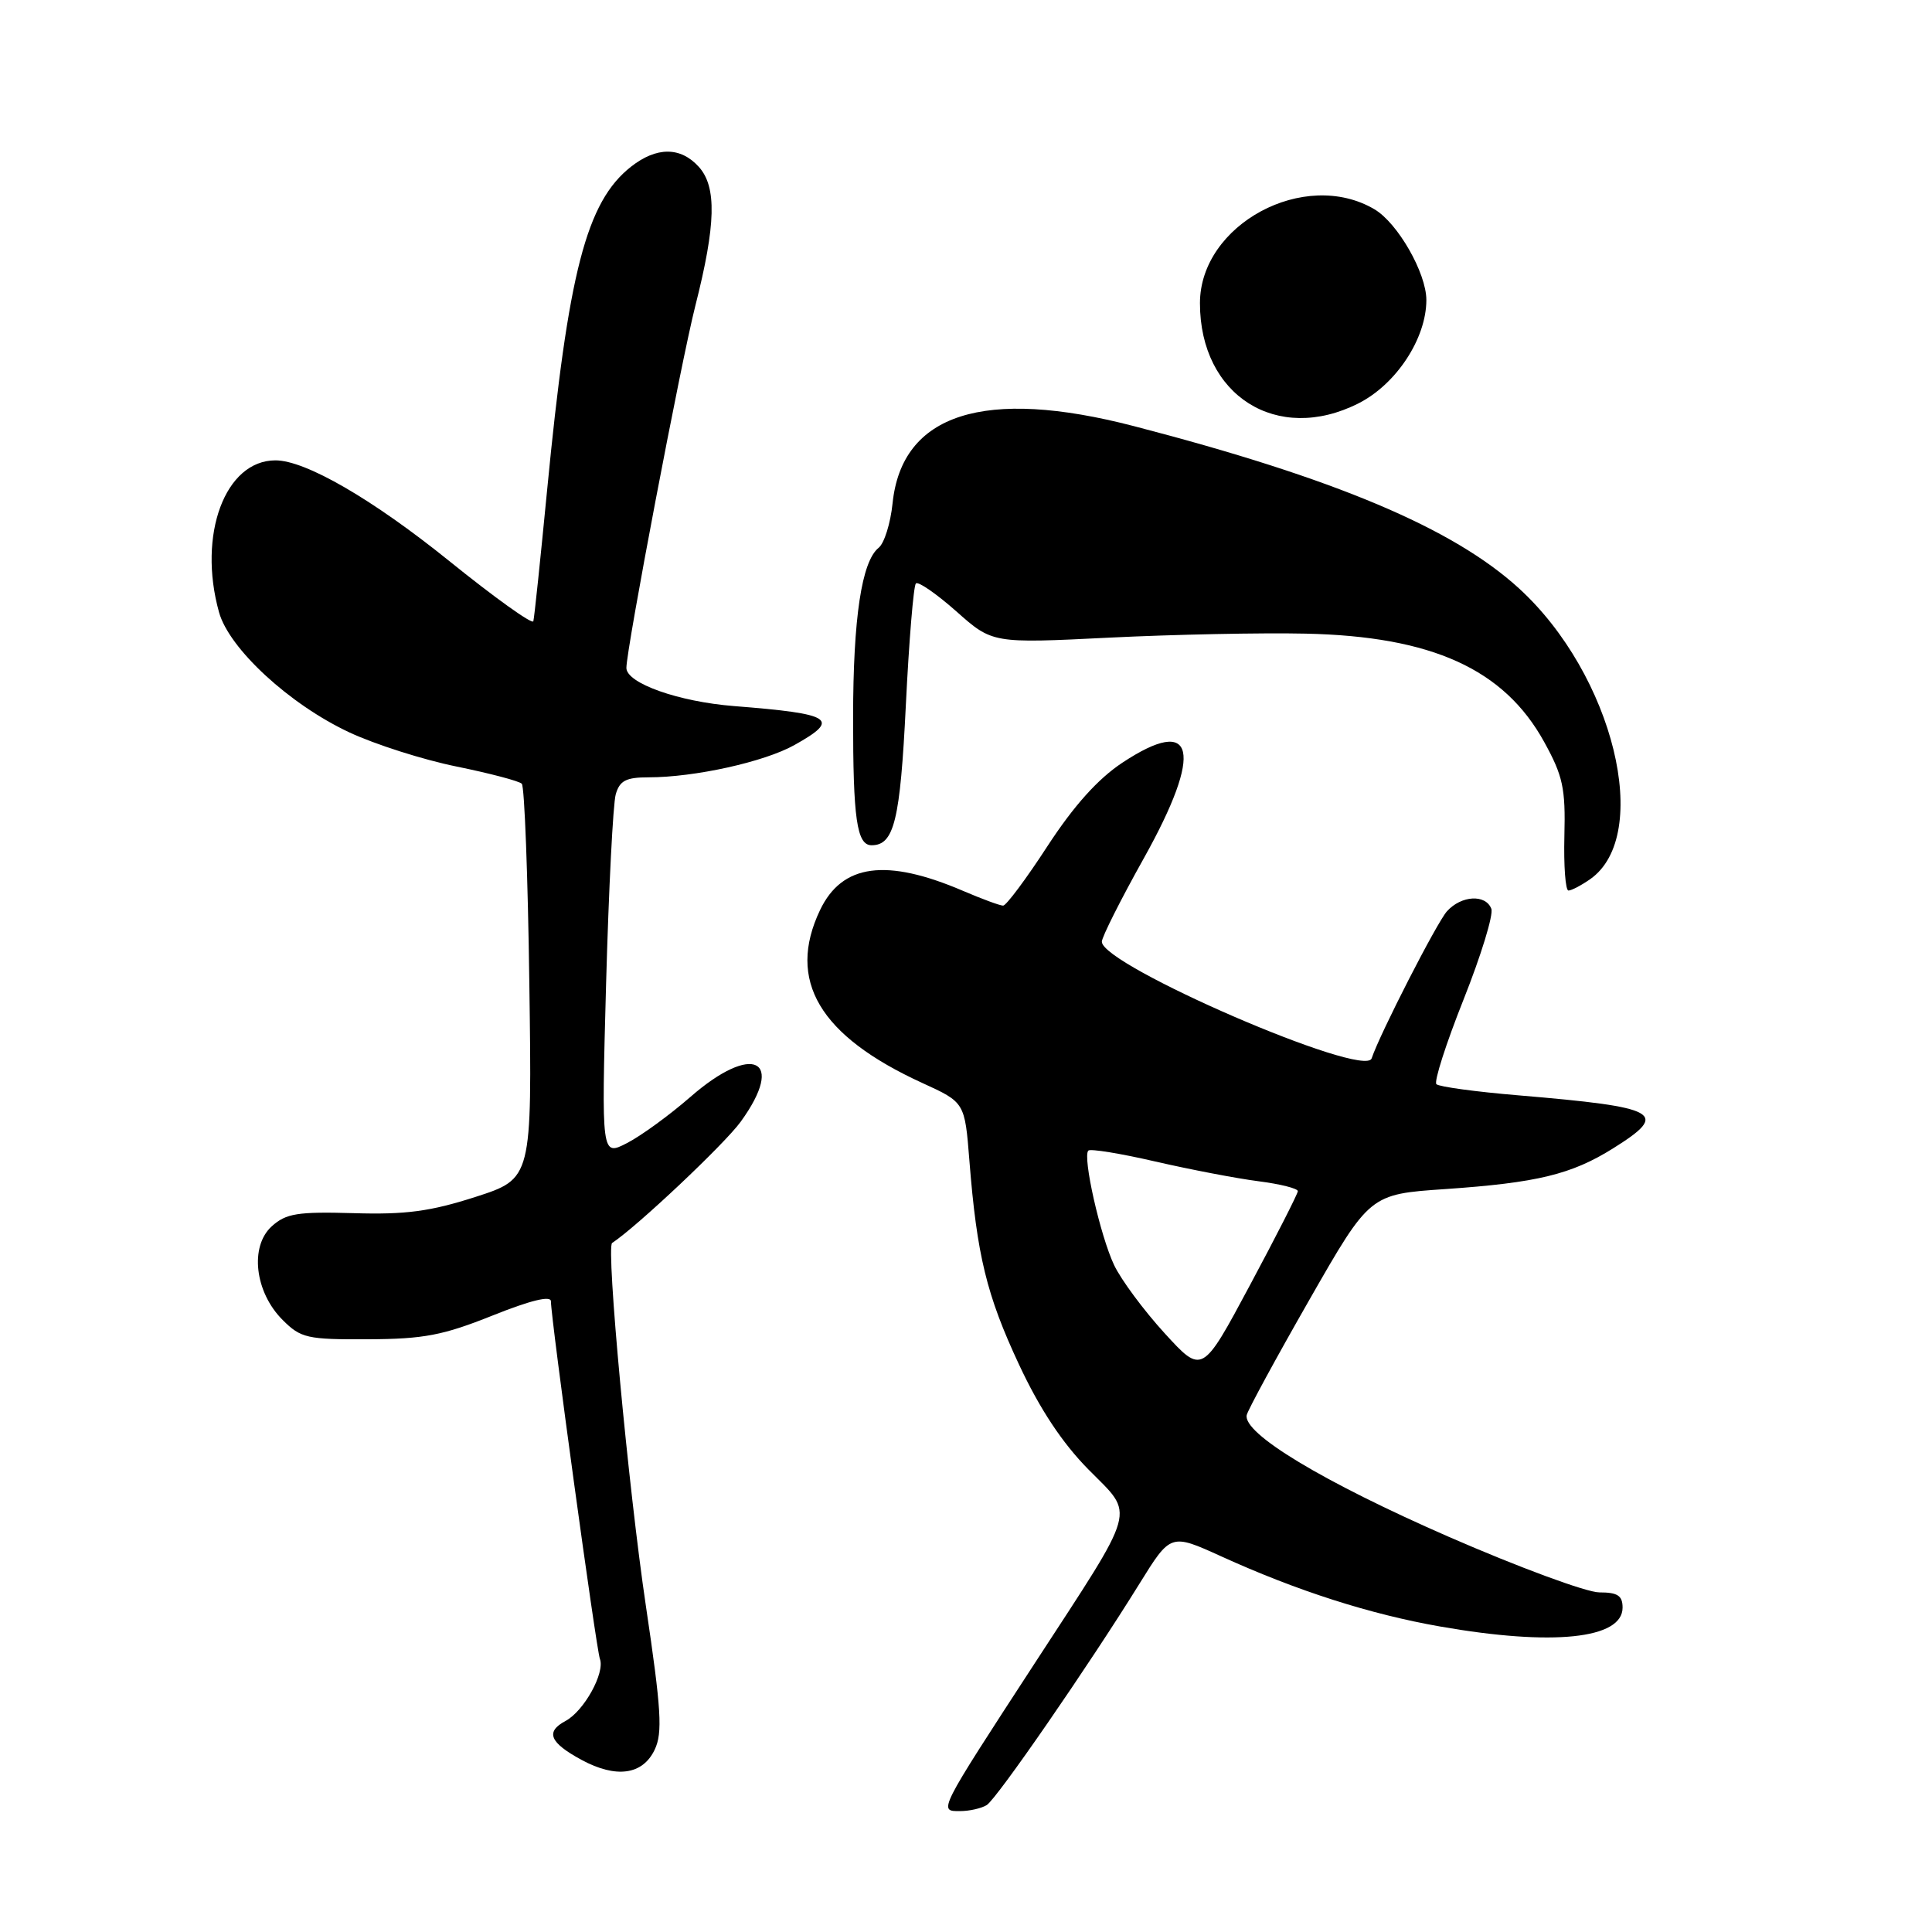 <?xml version="1.0" encoding="UTF-8" standalone="no"?>
<!DOCTYPE svg PUBLIC "-//W3C//DTD SVG 1.1//EN" "http://www.w3.org/Graphics/SVG/1.1/DTD/svg11.dtd" >
<svg xmlns="http://www.w3.org/2000/svg" xmlns:xlink="http://www.w3.org/1999/xlink" version="1.1" viewBox="0 0 256 256">
 <g >
 <path fill="currentColor"
d=" M 130.75 239.18 C 132.10 238.32 144.28 220.67 150.99 209.84 C 155.12 203.18 155.12 203.18 161.81 206.22 C 171.85 210.79 181.54 213.90 190.88 215.53 C 205.73 218.13 215.00 217.17 215.00 213.02 C 215.00 211.43 214.35 211.00 211.92 211.00 C 210.23 211.00 201.27 207.69 192.00 203.65 C 175.27 196.34 164.63 189.92 165.20 187.49 C 165.37 186.79 169.10 179.92 173.50 172.23 C 181.50 158.24 181.50 158.24 191.50 157.56 C 203.69 156.72 208.22 155.62 213.75 152.16 C 221.26 147.46 219.94 146.72 201.22 145.14 C 195.57 144.67 190.67 144.00 190.33 143.66 C 189.99 143.32 191.61 138.27 193.93 132.44 C 196.25 126.61 197.91 121.20 197.61 120.42 C 196.86 118.46 193.63 118.64 191.73 120.75 C 190.39 122.24 182.83 137.00 181.75 140.24 C 180.84 142.98 146.00 127.92 146.00 124.78 C 146.00 124.17 148.50 119.20 151.56 113.73 C 159.51 99.49 158.41 94.64 148.69 101.08 C 145.47 103.22 142.29 106.76 138.80 112.11 C 135.98 116.45 133.33 120.00 132.92 120.00 C 132.50 120.00 130.12 119.12 127.62 118.05 C 117.43 113.68 111.58 114.47 108.66 120.59 C 104.22 129.91 108.56 137.25 122.21 143.50 C 127.84 146.07 127.84 146.07 128.45 153.79 C 129.44 166.33 130.73 171.62 135.02 180.80 C 137.77 186.69 140.75 191.19 144.22 194.71 C 150.41 200.99 150.90 199.21 137.05 220.48 C 124.27 240.11 124.32 240.00 127.21 239.98 C 128.47 239.98 130.06 239.61 130.75 239.18 Z  M 86.75 231.84 C 87.81 229.62 87.63 226.55 85.59 212.84 C 83.26 197.19 80.29 165.23 81.11 164.70 C 84.34 162.59 96.00 151.60 98.15 148.63 C 104.17 140.32 99.74 138.14 91.48 145.35 C 88.74 147.74 84.97 150.49 83.09 151.46 C 79.69 153.21 79.69 153.21 80.31 130.36 C 80.66 117.79 81.23 106.49 81.59 105.25 C 82.11 103.44 82.95 103.00 85.93 103.00 C 92.03 103.00 101.26 100.96 105.25 98.73 C 111.43 95.28 110.37 94.59 97.27 93.56 C 89.91 92.98 83.00 90.53 83.00 88.50 C 83.00 86.00 90.24 47.97 92.14 40.50 C 94.87 29.75 94.99 24.75 92.59 22.10 C 90.17 19.43 87.00 19.43 83.61 22.09 C 77.70 26.74 75.29 36.03 72.49 65.00 C 71.61 74.08 70.80 81.87 70.67 82.32 C 70.55 82.78 65.51 79.17 59.48 74.30 C 49.34 66.13 40.48 61.00 36.50 61.00 C 29.83 61.00 26.16 70.85 29.02 81.12 C 30.36 85.96 38.37 93.34 46.28 97.04 C 49.70 98.64 56.10 100.68 60.50 101.57 C 64.90 102.47 68.79 103.49 69.14 103.85 C 69.50 104.21 69.95 116.13 70.14 130.34 C 70.50 156.18 70.50 156.18 63.00 158.60 C 57.02 160.52 53.75 160.96 46.86 160.75 C 39.42 160.54 37.91 160.78 36.01 162.49 C 33.06 165.16 33.76 171.22 37.45 174.90 C 39.86 177.31 40.69 177.50 48.78 177.46 C 56.15 177.43 58.70 176.94 65.25 174.32 C 70.32 172.29 73.00 171.64 73.00 172.43 C 73.00 174.72 79.00 218.50 79.49 219.81 C 80.19 221.66 77.38 226.73 74.93 228.04 C 72.24 229.48 72.83 230.90 77.05 233.19 C 81.64 235.67 85.16 235.19 86.75 231.84 Z  M 210.70 116.50 C 219.00 110.68 213.80 89.41 201.27 77.96 C 192.52 69.97 176.91 63.39 150.27 56.47 C 130.42 51.31 119.50 54.80 118.27 66.69 C 118.00 69.33 117.17 71.99 116.43 72.58 C 114.18 74.38 113.05 81.87 113.04 95.00 C 113.03 108.50 113.53 112.00 115.49 112.00 C 118.48 112.00 119.28 108.72 120.03 93.42 C 120.45 84.87 121.05 77.62 121.36 77.31 C 121.66 77.00 124.07 78.67 126.71 81.00 C 131.50 85.26 131.50 85.26 147.00 84.49 C 155.53 84.07 167.22 83.83 173.00 83.96 C 189.73 84.32 199.28 88.65 204.60 98.29 C 207.10 102.82 207.45 104.44 207.29 110.75 C 207.19 114.74 207.43 118.00 207.83 118.00 C 208.23 118.00 209.52 117.32 210.70 116.50 Z  M 180.00 53.45 C 185.01 50.92 189.00 44.85 189.00 39.75 C 189.00 36.18 185.21 29.55 182.12 27.73 C 172.87 22.27 159.00 29.74 159.00 40.18 C 159.00 52.42 169.23 58.89 180.00 53.45 Z  M 154.31 176.65 C 151.56 173.64 148.56 169.59 147.63 167.64 C 145.79 163.76 143.42 153.25 144.21 152.46 C 144.48 152.19 148.48 152.84 153.10 153.91 C 157.72 154.97 163.86 156.15 166.75 156.52 C 169.64 156.89 171.99 157.48 171.97 157.84 C 171.95 158.20 169.10 163.81 165.62 170.30 C 159.30 182.11 159.30 182.11 154.31 176.65 Z "/>
</g>
</svg>